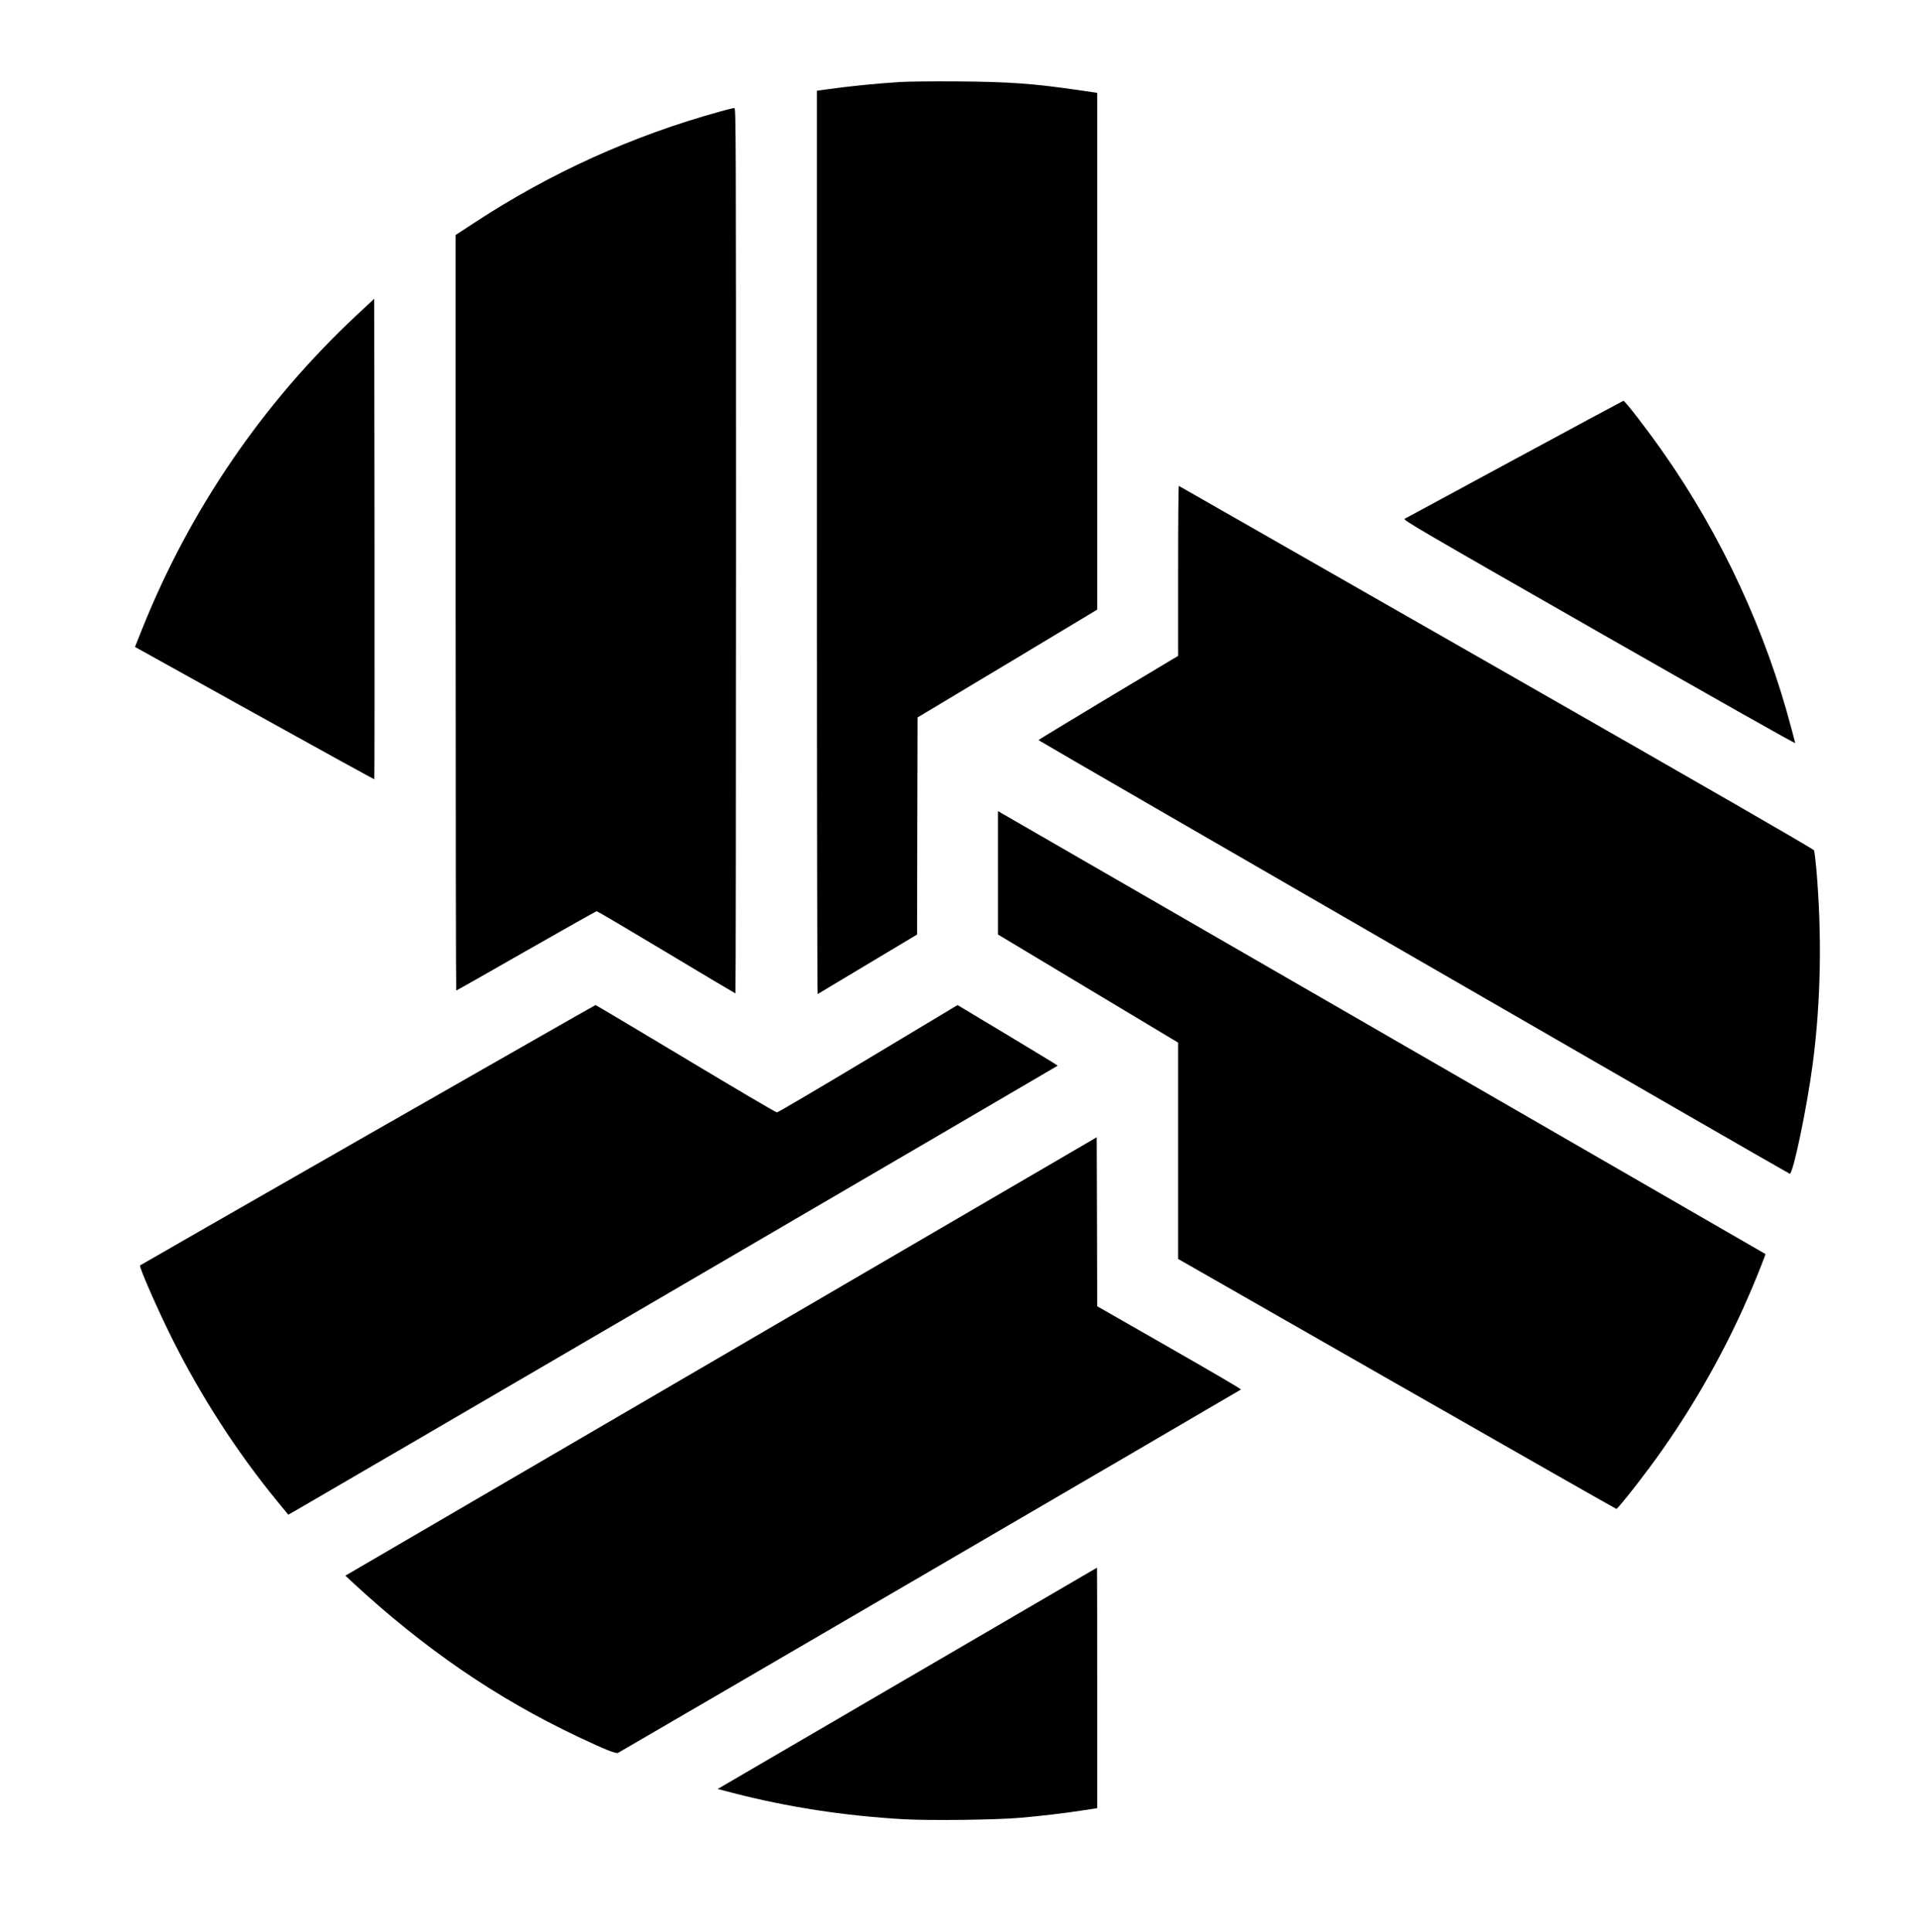 <?xml version="1.0" standalone="no"?>
<!DOCTYPE svg PUBLIC "-//W3C//DTD SVG 20010904//EN"
 "http://www.w3.org/TR/2001/REC-SVG-20010904/DTD/svg10.dtd">
<svg version="1.0" xmlns="http://www.w3.org/2000/svg"
 width="1990pt" height="2005pt" viewBox="0 0 1990 2005"
 preserveAspectRatio="xMidYMid meet">

<g transform="translate(0,2005) scale(0.1,-0.1)"
fill="#000000" stroke="none">
<path d="M9345 19199 c-255 -16 -535 -44 -787 -80 l-78 -11 0 -4690 c0 -2579
3 -4687 8 -4685 4 2 238 142 519 311 l513 307 2 1127 3 1126 933 559 932 560
0 2682 0 2681 -182 27 c-481 70 -726 88 -1268 92 -250 2 -518 -1 -595 -6z"/>
<path d="M7480 18894 c-917 -253 -1771 -640 -2562 -1160 l-188 -123 0 -3921
c0 -2156 3 -3920 6 -3920 4 0 331 185 727 412 396 226 725 411 732 411 6 0
331 -192 722 -426 391 -235 714 -427 717 -427 3 0 6 2068 6 4595 0 4370 -1
4595 -17 4594 -10 0 -74 -16 -143 -35z"/>
<path d="M3700 16777 c-967 -904 -1726 -2013 -2221 -3246 l-78 -195 1241 -689
c682 -379 1242 -687 1244 -684 2 2 3 1125 2 2495 l-3 2491 -185 -172z"/>
<path d="M15725 15284 c-616 -333 -1130 -611 -1143 -618 -22 -11 124 -97 2018
-1179 1235 -705 2039 -1159 2036 -1149 -3 9 -19 71 -36 137 -265 1015 -726
2011 -1328 2870 -175 250 -403 546 -420 545 -4 -1 -511 -273 -1127 -606z"/>
<path d="M12230 14127 l0 -884 -725 -434 c-398 -239 -724 -437 -725 -440 0 -7
7778 -4496 7799 -4501 34 -8 181 697 240 1152 83 641 95 1330 36 2010 -9 96
-19 184 -24 195 -6 14 -1139 666 -3297 1899 -1809 1034 -3292 1881 -3296 1883
-5 2 -8 -394 -8 -880z"/>
<path d="M10360 10991 l0 -640 935 -561 935 -561 0 -1122 0 -1123 2270 -1297
c1248 -713 2274 -1297 2279 -1297 13 0 184 213 343 427 396 532 747 1136 1015
1748 66 149 149 354 178 435 l12 35 -3931 2268 c-2162 1247 -3955 2281 -3983
2298 l-53 31 0 -641z"/>
<path d="M3817 8271 c-1297 -742 -2360 -1351 -2363 -1354 -13 -13 183 -461
334 -762 300 -601 676 -1182 1096 -1693 l109 -132 57 32 c219 124 7929 4624
7930 4628 0 3 -234 145 -520 317 l-520 312 -928 -557 c-510 -306 -936 -557
-947 -557 -11 0 -438 251 -948 558 -511 306 -932 557 -935 556 -4 0 -1068
-607 -2365 -1348z"/>
<path d="M7595 6036 c-2085 -1216 -3840 -2240 -3900 -2275 l-110 -64 70 -65
c750 -694 1492 -1203 2345 -1607 285 -135 392 -177 416 -167 25 12 6456 3762
6466 3771 5 4 -330 200 -742 435 l-750 429 -2 877 -3 877 -3790 -2211z"/>
<path d="M9418 2631 l-1968 -1148 158 -41 c568 -147 1153 -237 1774 -273 268
-15 956 -7 1208 15 216 19 457 47 658 78 l142 22 0 1248 c0 686 -1 1248 -2
1248 -2 -1 -888 -518 -1970 -1149z"/>
</g>
</svg>
